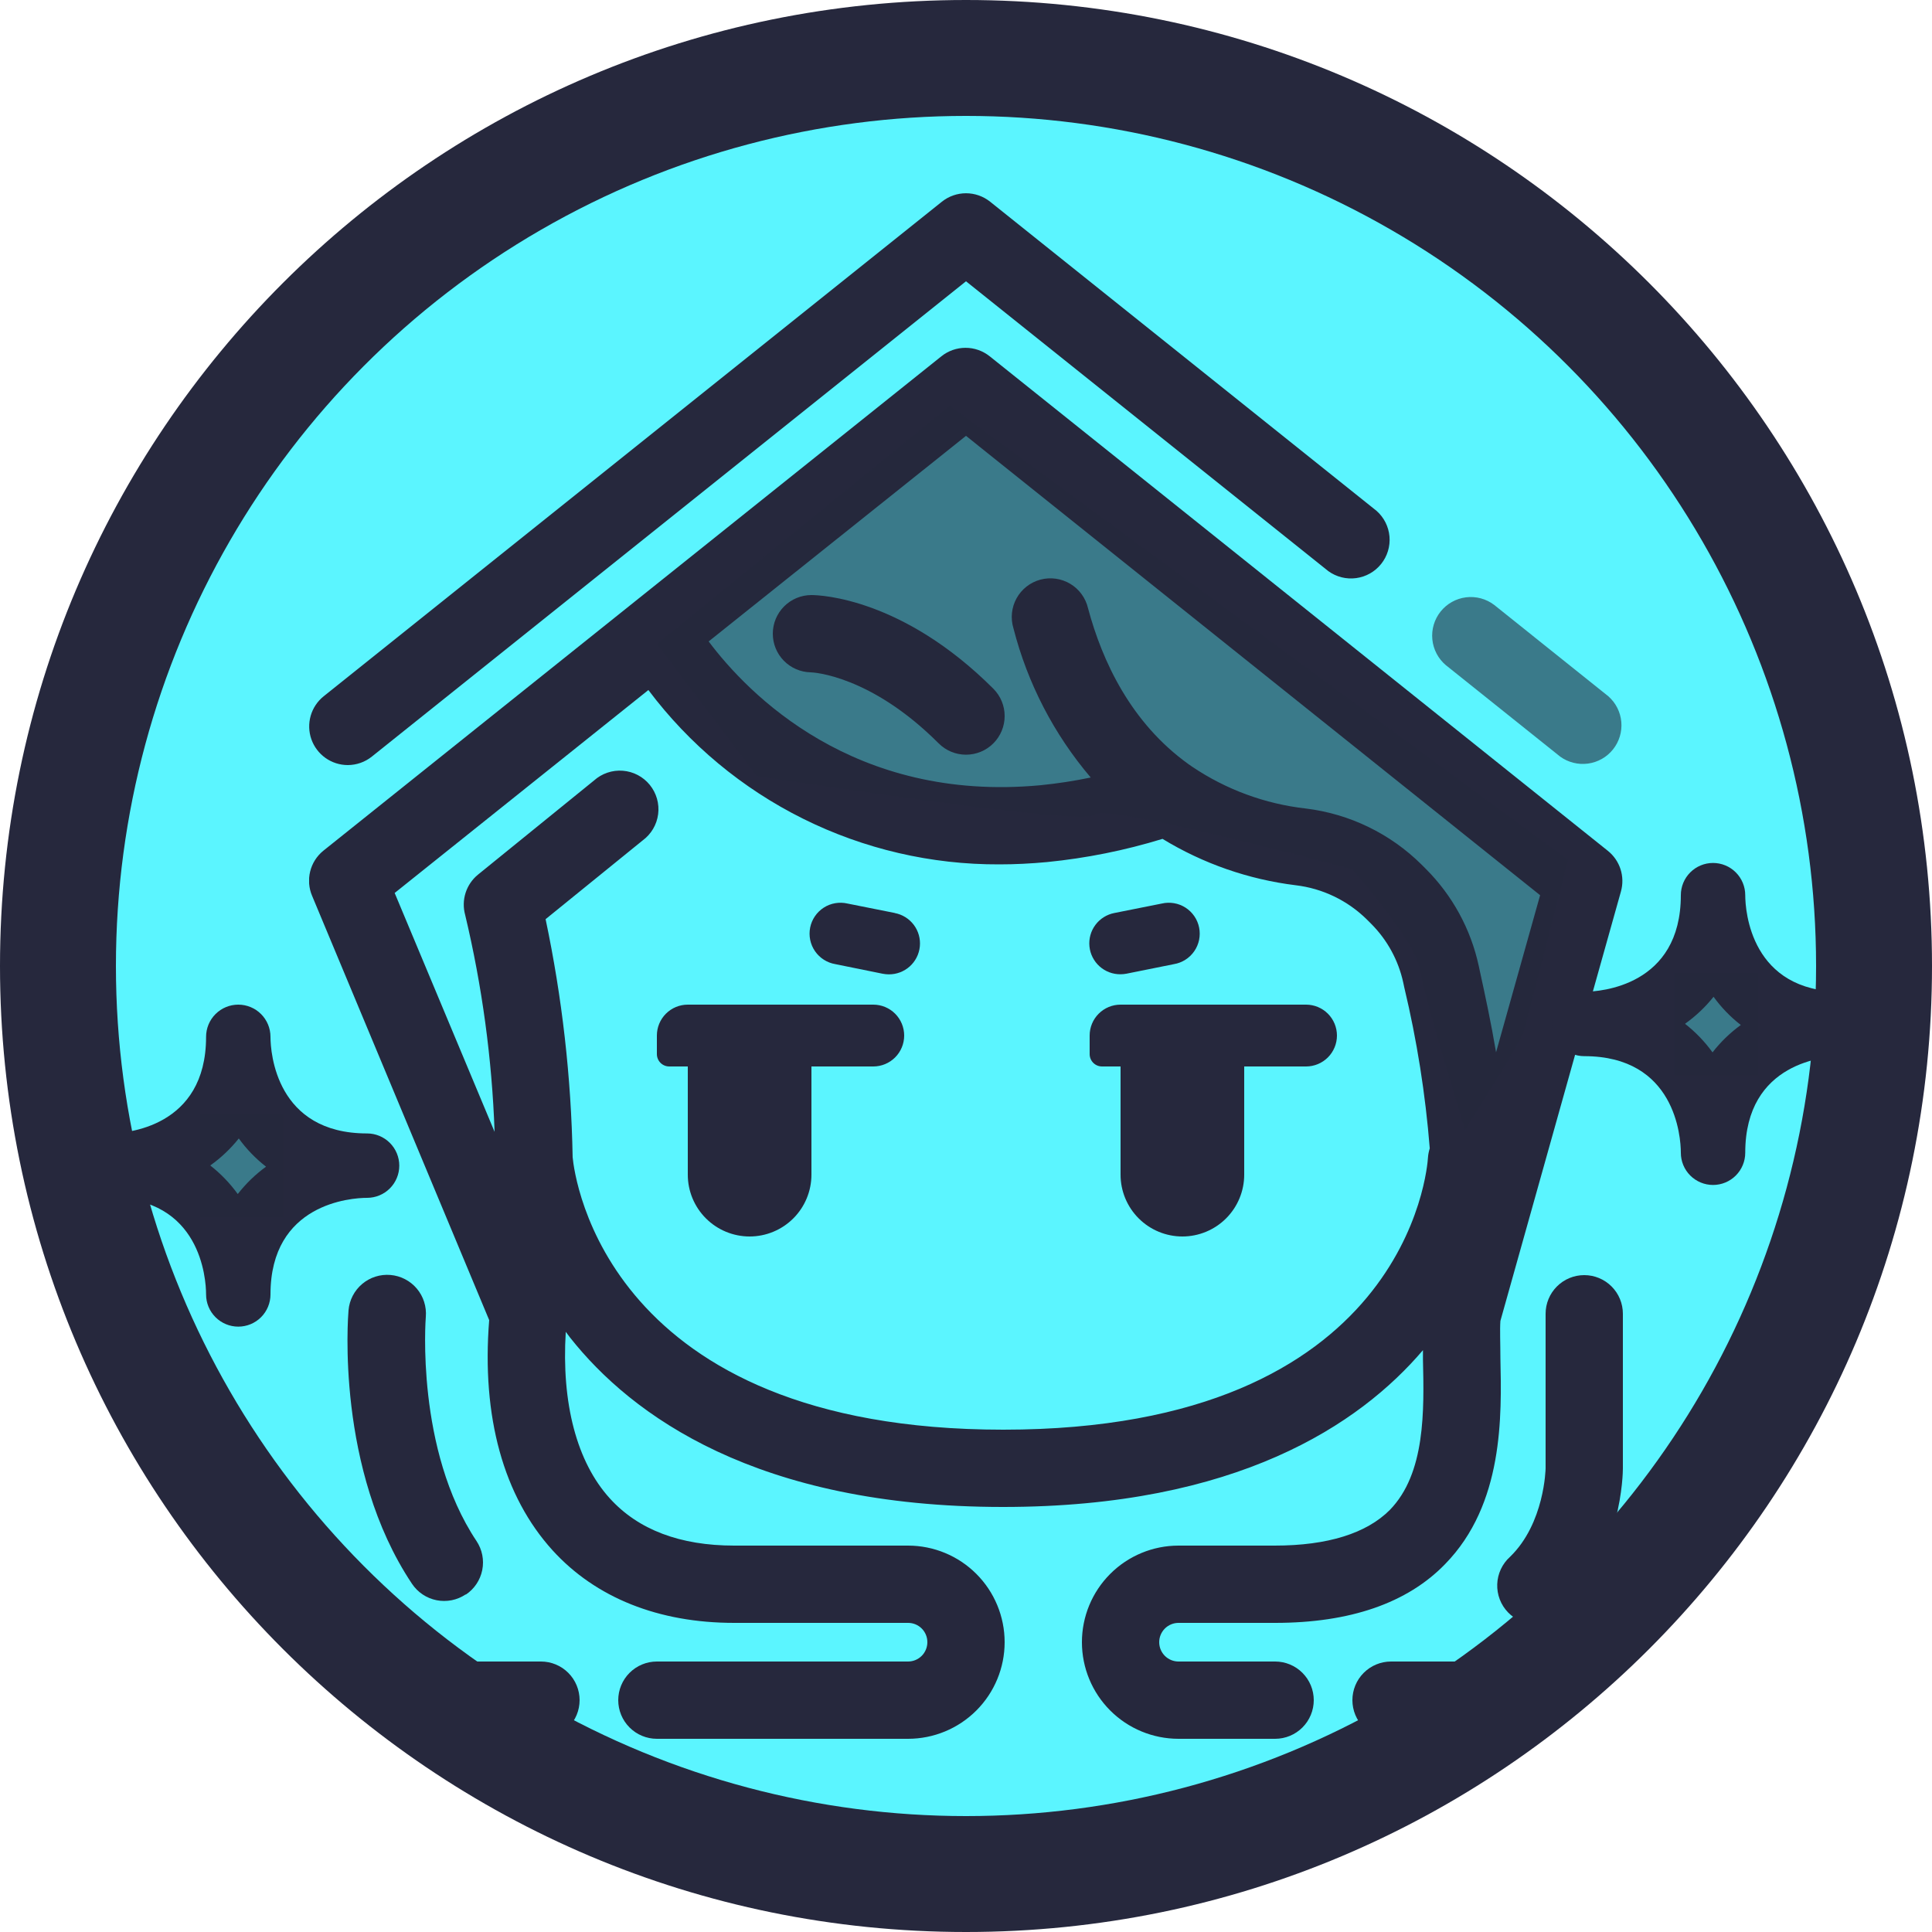 <svg width="200" height="200" viewBox="0 0 200 200" fill="none" xmlns="http://www.w3.org/2000/svg">
<path d="M0 100C0 44.772 44.772 0 100 0V0C155.228 0 200 44.772 200 100V100C200 155.228 155.228 200 100 200V200C44.772 200 0 155.228 0 100V100Z" fill="#26283D"/>
<circle cx="100" cy="100" r="88" fill="#5BF5FF"/>
<g clip-path="url(#clip0)">
<path d="M152 172H144C142.939 172 141.922 172.421 141.172 173.172C140.421 173.922 140 174.939 140 176C140 177.061 140.421 178.078 141.172 178.828C141.922 179.579 142.939 180 144 180H152C153.061 180 154.078 179.579 154.828 178.828C155.579 178.078 156 177.061 156 176C156 174.939 155.579 173.922 154.828 173.172C154.078 172.421 153.061 172 152 172V172Z" fill="#26283D"/>
<path d="M56 172H48C46.939 172 45.922 172.421 45.172 173.172C44.421 173.922 44 174.939 44 176C44 177.061 44.421 178.078 45.172 178.828C45.922 179.579 46.939 180 48 180H56C57.061 180 58.078 179.579 58.828 178.828C59.579 178.078 60 177.061 60 176C60 174.939 59.579 173.922 58.828 173.172C58.078 172.421 57.061 172 56 172V172Z" fill="#26283D"/>
<path d="M90.4 104H71.2C70.351 104 69.537 104.337 68.937 104.937C68.337 105.537 68 106.351 68 107.2V109.12C68 109.459 68.135 109.785 68.375 110.025C68.615 110.265 68.941 110.4 69.28 110.4H71.2V121.6C71.2 123.297 71.874 124.925 73.075 126.125C74.275 127.326 75.903 128 77.6 128C79.297 128 80.925 127.326 82.126 126.125C83.326 124.925 84 123.297 84 121.6V110.4H90.4C91.249 110.4 92.063 110.063 92.663 109.463C93.263 108.863 93.6 108.049 93.6 107.2C93.6 106.351 93.263 105.537 92.663 104.937C92.063 104.337 91.249 104 90.4 104Z" fill="#26283D"/>
<path d="M135.2 104H116C115.151 104 114.337 104.337 113.737 104.937C113.137 105.537 112.8 106.351 112.8 107.2V109.12C112.8 109.459 112.935 109.785 113.175 110.025C113.415 110.265 113.741 110.4 114.08 110.4H116V121.6C116 123.297 116.674 124.925 117.875 126.125C119.075 127.326 120.703 128 122.4 128C124.097 128 125.725 127.326 126.926 126.125C128.126 124.925 128.8 123.297 128.8 121.6V110.4H135.2C136.049 110.4 136.863 110.063 137.463 109.463C138.063 108.863 138.4 108.049 138.4 107.2C138.4 106.351 138.063 105.537 137.463 104.937C136.863 104.337 136.049 104 135.2 104Z" fill="#26283D"/>
<path d="M132 172H122C121.47 172 120.961 171.789 120.586 171.414C120.211 171.039 120 170.53 120 170C120 169.47 120.211 168.961 120.586 168.586C120.961 168.211 121.47 168 122 168H132C139.752 168 145.688 165.952 149.6 161.912C155.664 155.712 155.456 146.6 155.32 140.568C155.32 139.08 155.256 137.672 155.32 136.744L167.8 92.28C168.011 91.525 167.996 90.724 167.756 89.977C167.515 89.23 167.06 88.57 166.448 88.08L102.448 36.88C101.739 36.314 100.859 36.006 99.952 36.006C99.045 36.006 98.165 36.314 97.456 36.88L33.456 88.08C32.786 88.629 32.312 89.38 32.106 90.221C31.9 91.062 31.972 91.948 32.312 92.744L50.64 136.656C49.84 146.672 52.128 154.904 57.208 160.496C61.672 165.4 68.168 168 76 168H94C94.263 167.999 94.523 168.05 94.767 168.15C95.01 168.25 95.231 168.397 95.417 168.583C95.603 168.769 95.75 168.99 95.85 169.233C95.95 169.477 96.001 169.737 96 170C96 170.53 95.789 171.039 95.414 171.414C95.039 171.789 94.531 172 94 172H68C66.939 172 65.922 172.421 65.172 173.172C64.421 173.922 64 174.939 64 176C64 177.061 64.421 178.078 65.172 178.828C65.922 179.579 66.939 180 68 180H94C96.652 180 99.196 178.946 101.071 177.071C102.946 175.196 104 172.652 104 170C104 167.348 102.946 164.804 101.071 162.929C99.196 161.054 96.652 160 94 160H76C70.4 160 66.072 158.36 63.128 155.112C59.712 151.352 58.112 145.272 58.568 137.872L59.032 138.488C65.368 146.488 78.288 156 103.832 156C128.032 156 140.752 147.464 147.304 139.768C147.304 140.096 147.304 140.416 147.304 140.752C147.424 146 147.576 152.528 143.864 156.32C141.464 158.72 137.464 160 131.952 160H122C119.348 160 116.804 161.054 114.929 162.929C113.054 164.804 112 167.348 112 170C112 172.652 113.054 175.196 114.929 177.071C116.804 178.946 119.348 180 122 180H132C133.061 180 134.078 179.579 134.828 178.828C135.579 178.078 136 177.061 136 176C136 174.939 135.579 173.922 134.828 173.172C134.078 172.421 133.061 172 132 172V172ZM100 45.12L159.432 92.672L154.872 108.928C154.352 105.864 153.752 103.072 153.184 100.48L153.08 99.992C152.257 96.182 150.351 92.69 147.592 89.936L147.168 89.512C143.926 86.293 139.703 84.247 135.168 83.696C130.963 83.221 126.934 81.739 123.424 79.376L123.032 79.104C117.08 74.832 114.104 68.464 112.632 62.96C112.51 62.437 112.284 61.944 111.968 61.511C111.652 61.077 111.251 60.711 110.791 60.435C110.33 60.16 109.819 59.98 109.287 59.906C108.755 59.832 108.214 59.866 107.696 60.005C107.177 60.145 106.692 60.388 106.27 60.719C105.847 61.05 105.496 61.462 105.236 61.932C104.976 62.402 104.814 62.919 104.758 63.453C104.702 63.987 104.755 64.527 104.912 65.04C106.367 70.731 109.104 76.015 112.912 80.488C111.186 80.847 109.442 81.114 107.688 81.288C88.376 83.088 77.448 71.848 73.36 66.4L100 45.12ZM103.864 148C62.784 148 59.48 121.88 59.28 119.8C59.13 111.514 58.192 103.261 56.48 95.152L66.528 87C66.965 86.679 67.332 86.273 67.608 85.806C67.883 85.34 68.061 84.822 68.13 84.284C68.199 83.746 68.158 83.2 68.01 82.679C67.861 82.158 67.608 81.672 67.266 81.251C66.924 80.831 66.501 80.484 66.02 80.232C65.54 79.98 65.014 79.829 64.474 79.787C63.934 79.744 63.39 79.812 62.877 79.987C62.364 80.161 61.891 80.438 61.488 80.8L49.488 90.536C48.885 91.026 48.437 91.681 48.199 92.421C47.962 93.161 47.946 93.955 48.152 94.704C49.909 102.073 50.93 109.598 51.2 117.168L40.856 92.44L67.12 71.432C71.351 77.062 76.838 81.627 83.146 84.76C89.453 87.894 96.405 89.51 103.448 89.48C105.048 89.48 106.696 89.4 108.4 89.24C112.451 88.839 116.452 88.035 120.344 86.84C124.545 89.401 129.245 91.038 134.128 91.64C136.917 91.97 139.516 93.224 141.512 95.2L141.936 95.624C143.607 97.295 144.762 99.411 145.264 101.72L145.368 102.208C146.678 107.689 147.561 113.263 148.008 118.88C147.91 119.184 147.848 119.498 147.824 119.816C147.76 120.936 145.656 148 103.864 148Z" fill="#26283D"/>
<path d="M149.68 68.864L161.504 78.32C162.336 78.924 163.369 79.184 164.388 79.046C165.407 78.909 166.334 78.384 166.976 77.581C167.619 76.778 167.927 75.759 167.838 74.734C167.748 73.71 167.268 72.76 166.496 72.08L154.672 62.616C153.841 61.986 152.796 61.706 151.761 61.835C150.726 61.964 149.783 62.493 149.131 63.307C148.48 64.122 148.173 65.159 148.276 66.197C148.378 67.235 148.882 68.192 149.68 68.864V68.864Z" fill="#26283D" fill-opacity="0.6"/>
<path d="M36 79.2C36.908 79.198 37.788 78.888 38.496 78.32L100 29.12L137.504 59.12C138.336 59.724 139.369 59.984 140.388 59.846C141.407 59.709 142.334 59.184 142.976 58.381C143.619 57.578 143.927 56.559 143.838 55.534C143.748 54.51 143.268 53.559 142.496 52.88L102.496 20.88C101.787 20.314 100.907 20.006 100 20.006C99.093 20.006 98.213 20.314 97.504 20.88L33.504 72.08C32.858 72.598 32.389 73.304 32.162 74.099C31.934 74.895 31.959 75.742 32.232 76.523C32.506 77.304 33.016 77.981 33.691 78.461C34.365 78.94 35.172 79.198 36 79.2V79.2Z" fill="#26283D"/>
<path d="M92.632 94.512L87.736 93.536C87.318 93.438 86.885 93.425 86.462 93.498C86.039 93.57 85.635 93.727 85.274 93.959C84.913 94.191 84.603 94.494 84.361 94.848C84.119 95.203 83.951 95.602 83.867 96.023C83.783 96.444 83.784 96.877 83.871 97.297C83.957 97.718 84.127 98.116 84.371 98.469C84.615 98.823 84.927 99.123 85.29 99.353C85.652 99.583 86.057 99.738 86.48 99.808L91.368 100.8C91.576 100.841 91.788 100.862 92 100.864C92.8 100.873 93.575 100.582 94.171 100.049C94.767 99.515 95.142 98.778 95.221 97.981C95.301 97.185 95.079 96.388 94.6 95.747C94.12 95.107 93.418 94.669 92.632 94.52V94.512Z" fill="#26283D"/>
<path d="M116 100.856C116.212 100.854 116.424 100.833 116.632 100.792L121.52 99.808C121.943 99.738 122.348 99.583 122.71 99.353C123.073 99.123 123.385 98.823 123.629 98.469C123.873 98.116 124.043 97.718 124.13 97.297C124.216 96.877 124.217 96.444 124.133 96.023C124.049 95.602 123.881 95.203 123.639 94.848C123.397 94.494 123.087 94.191 122.726 93.959C122.365 93.727 121.961 93.57 121.538 93.498C121.115 93.425 120.682 93.438 120.264 93.536L115.368 94.512C114.582 94.661 113.88 95.099 113.401 95.739C112.921 96.38 112.699 97.177 112.779 97.973C112.858 98.77 113.233 99.507 113.829 100.041C114.425 100.574 115.2 100.865 116 100.856V100.856Z" fill="#26283D"/>
<path d="M83.92 69.6C84.168 69.6 90.128 69.904 97.168 76.952C97.918 77.703 98.936 78.126 99.997 78.126C101.059 78.127 102.077 77.706 102.828 76.956C103.579 76.206 104.001 75.188 104.002 74.127C104.003 73.065 103.582 72.047 102.832 71.296C93.464 61.936 84.96 61.6 84 61.6C82.939 61.6 81.922 62.021 81.172 62.772C80.421 63.522 80 64.539 80 65.6C80 66.647 80.41 67.653 81.143 68.4C81.876 69.148 82.873 69.579 83.92 69.6V69.6Z" fill="#26283D"/>
<path d="M164 132C162.939 132 161.922 132.421 161.172 133.172C160.422 133.922 160 134.939 160 136V152C160 152.056 159.896 157.696 156.32 161.16C155.919 161.519 155.595 161.956 155.367 162.443C155.139 162.931 155.012 163.459 154.993 163.997C154.974 164.534 155.064 165.071 155.257 165.573C155.45 166.075 155.742 166.533 156.117 166.92C156.491 167.307 156.939 167.614 157.435 167.823C157.931 168.032 158.464 168.139 159.002 168.138C159.54 168.136 160.072 168.026 160.567 167.814C161.061 167.602 161.508 167.293 161.88 166.904C167.928 161.056 168 152.392 168 152.024V136C168 134.939 167.579 133.922 166.829 133.172C166.078 132.421 165.061 132 164 132V132Z" fill="#26283D"/>
<path d="M48.224 165.072C49.105 164.483 49.716 163.568 49.923 162.528C50.13 161.489 49.916 160.41 49.328 159.528C43.016 150.072 44.064 136.504 44.08 136.328C44.125 135.803 44.066 135.274 43.907 134.771C43.748 134.268 43.491 133.802 43.152 133.399C42.812 132.995 42.397 132.663 41.928 132.42C41.461 132.177 40.949 132.029 40.424 131.984C39.899 131.939 39.37 131.997 38.867 132.157C38.364 132.316 37.898 132.573 37.495 132.912C37.091 133.252 36.759 133.667 36.516 134.135C36.273 134.603 36.125 135.115 36.08 135.64C36.024 136.304 34.744 152.112 42.648 163.952C42.94 164.389 43.315 164.765 43.752 165.057C44.189 165.349 44.679 165.552 45.195 165.655C45.711 165.757 46.242 165.757 46.757 165.655C47.273 165.552 47.763 165.348 48.2 165.056L48.224 165.072Z" fill="#26283D"/>
</g>
<path d="M24.667 137.333C23.783 137.333 22.935 136.982 22.31 136.357C21.684 135.732 21.333 134.884 21.333 134V134C21.333 132.347 20.753 124 11.333 124C10.449 124 9.601 123.649 8.976 123.024C8.351 122.399 8 121.551 8 120.667C8 119.783 8.351 118.935 8.976 118.31C9.601 117.685 10.449 117.333 11.333 117.333C13.013 117.333 21.333 116.727 21.333 107.333C21.333 106.449 21.684 105.601 22.31 104.976C22.935 104.351 23.783 104 24.667 104C25.551 104 26.399 104.351 27.024 104.976C27.649 105.601 28 106.449 28 107.333C28 108.987 28.593 117.333 38 117.333C38.884 117.333 39.732 117.685 40.357 118.31C40.982 118.935 41.333 119.783 41.333 120.667C41.333 121.551 40.982 122.399 40.357 123.024C39.732 123.649 38.884 124 38 124C36.347 124 28 124.58 28 134C28 134.884 27.649 135.732 27.024 136.357C26.399 136.982 25.551 137.333 24.667 137.333V137.333ZM21.787 120.667C22.862 121.51 23.813 122.499 24.613 123.607C25.451 122.53 26.437 121.576 27.54 120.773C26.467 119.938 25.517 118.955 24.72 117.853C23.876 118.912 22.889 119.847 21.787 120.633V120.667Z" fill="#26283D"/>
<path d="M68 66.667L98.333 42L162.333 89C160.889 94.667 157.933 106.2 157.667 107C157.4 107.8 153.556 114 151.667 117C150.222 112.333 147.267 102.467 147 100.333C146.733 98.2 142.222 92.555 140 90C131.333 87.667 113.867 83.267 113.333 84.333C112.8 85.4 89.778 82.111 78.333 80.333L68 66.667Z" fill="#26283D" fill-opacity="0.6"/>
<rect x="20.667" y="115.333" width="8.667" height="10.667" fill="#26283D" fill-opacity="0.6"/>
<path d="M177.333 122.667C176.449 122.667 175.601 122.315 174.976 121.69C174.351 121.065 174 120.217 174 119.333V119.333C174 117.68 173.42 109.333 164 109.333C163.116 109.333 162.268 108.982 161.643 108.357C161.018 107.732 160.667 106.884 160.667 106C160.667 105.116 161.018 104.268 161.643 103.643C162.268 103.018 163.116 102.667 164 102.667C165.68 102.667 174 102.06 174 92.667C174 91.783 174.351 90.935 174.976 90.31C175.601 89.684 176.449 89.333 177.333 89.333C178.217 89.333 179.065 89.684 179.69 90.31C180.315 90.935 180.667 91.783 180.667 92.667C180.667 94.32 181.26 102.667 190.667 102.667C191.551 102.667 192.399 103.018 193.024 103.643C193.649 104.268 194 105.116 194 106C194 106.884 193.649 107.732 193.024 108.357C192.399 108.982 191.551 109.333 190.667 109.333C189.013 109.333 180.667 109.913 180.667 119.333C180.667 120.217 180.315 121.065 179.69 121.69C179.065 122.315 178.217 122.667 177.333 122.667V122.667ZM174.453 106C175.528 106.843 176.48 107.833 177.28 108.94C178.118 107.863 179.103 106.909 180.207 106.107C179.133 105.271 178.184 104.288 177.387 103.187C176.543 104.245 175.555 105.181 174.453 105.967V106Z" fill="#26283D"/>
<rect x="173.333" y="100.667" width="8.667" height="10.667" fill="#26283D" fill-opacity="0.6"/>
<defs>
<clipPath id="clip0">
<rect x="32" y="20" width="136" height="160" fill="white"/>
</clipPath>
</defs>
</svg>
